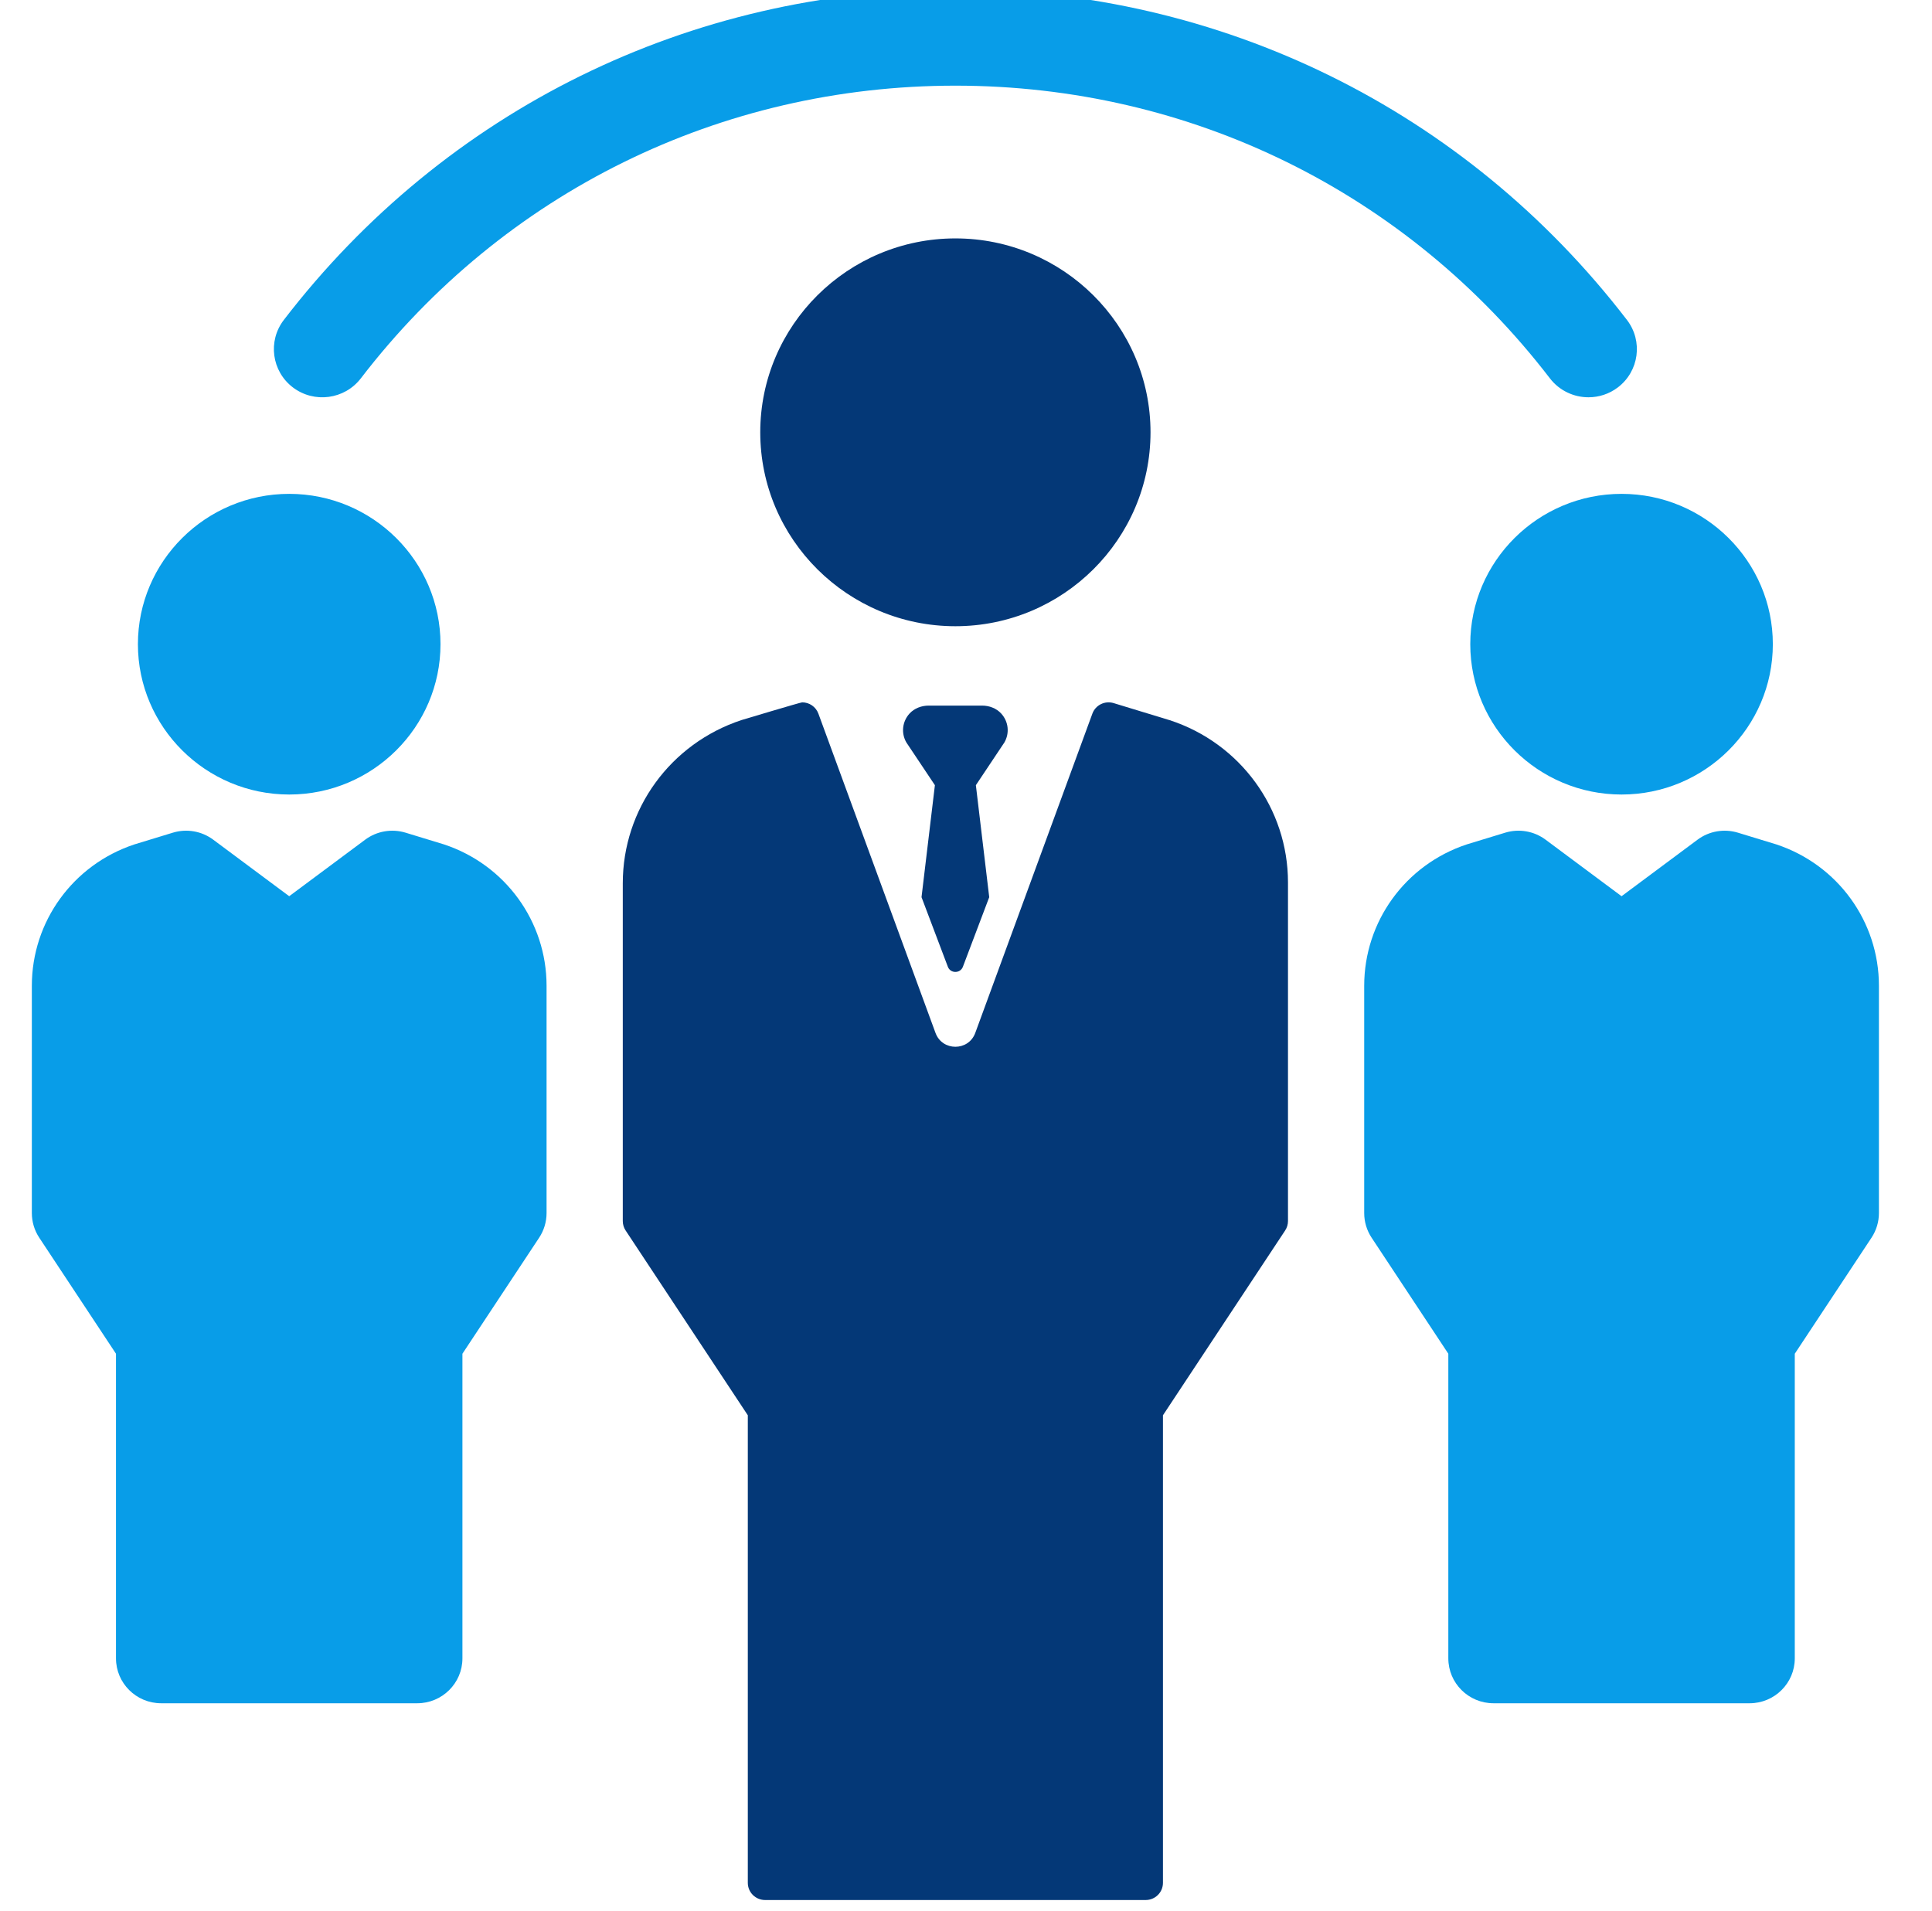 <?xml version="1.0" standalone="no"?>
<!-- Generator: Adobe Fireworks 10, Export SVG Extension by Aaron Beall (http://fireworks.abeall.com) . Version: 0.6.1  -->
<!DOCTYPE svg PUBLIC "-//W3C//DTD SVG 1.1//EN" "http://www.w3.org/Graphics/SVG/1.1/DTD/svg11.dtd">
<svg id="Untitled-P%E1gina%201" viewBox="0 0 91 90" style="background-color:#ffffff00" version="1.1"
	xmlns="http://www.w3.org/2000/svg" xmlns:xlink="http://www.w3.org/1999/xlink" xml:space="preserve"
	x="0px" y="0px" width="91px" height="90px"
>
	<g>
		<path d="M 13.797 18.25 C 14.799 19.009 16.231 18.818 16.995 17.823 C 23.725 9.06 33.932 4.035 45 4.035 C 56.067 4.035 66.275 9.06 73.004 17.823 C 73.454 18.407 74.133 18.714 74.82 18.714 C 75.302 18.714 75.789 18.563 76.202 18.25 C 77.204 17.489 77.396 16.067 76.632 15.071 C 69.031 5.175 57.502 -0.5 45 -0.5 C 32.498 -0.5 20.969 5.175 13.368 15.071 C 12.604 16.067 12.796 17.489 13.797 18.25 L 13.797 18.25 Z" fill="#089de8"/>
		<path d="M 69.252 30.344 C 69.252 34.249 72.449 37.426 76.378 37.426 C 80.307 37.426 83.503 34.249 83.503 30.344 C 83.503 26.44 80.307 23.263 76.378 23.263 C 72.449 23.263 69.252 26.439 69.252 30.344 L 69.252 30.344 Z" fill="#089de8"/>
		<path d="M 83.67 39.776 C 83.654 39.77 81.858 39.223 81.858 39.223 C 81.208 39.026 80.502 39.147 79.958 39.552 L 76.378 42.216 L 72.798 39.552 C 72.253 39.147 71.547 39.025 70.897 39.223 C 70.897 39.223 69.102 39.77 69.085 39.776 C 66.197 40.733 64.256 43.409 64.256 46.435 L 64.256 57.141 C 64.256 57.554 64.377 57.958 64.606 58.303 L 68.218 63.767 L 68.218 78.116 C 68.218 79.284 69.171 80.232 70.348 80.232 L 82.408 80.232 C 83.584 80.232 84.537 79.284 84.537 78.116 L 84.537 63.767 L 88.15 58.303 C 88.378 57.958 88.5 57.553 88.5 57.141 L 88.5 46.435 C 88.5 43.409 86.559 40.733 83.67 39.776 L 83.67 39.776 Z" fill="#089de8"/>
		<path d="M 13.622 37.426 C 17.551 37.426 20.748 34.249 20.748 30.344 C 20.748 26.44 17.551 23.263 13.622 23.263 C 9.693 23.263 6.496 26.439 6.496 30.344 C 6.496 34.249 9.693 37.426 13.622 37.426 L 13.622 37.426 Z" fill="#089de8"/>
		<path d="M 20.914 39.776 C 20.898 39.77 19.103 39.223 19.103 39.223 C 18.452 39.026 17.747 39.147 17.202 39.552 L 13.622 42.216 L 10.042 39.552 C 9.498 39.147 8.791 39.025 8.142 39.223 C 8.142 39.223 6.346 39.77 6.33 39.776 C 3.441 40.733 1.5 43.409 1.5 46.435 L 1.5 57.141 C 1.5 57.554 1.621 57.958 1.85 58.303 L 5.463 63.767 L 5.463 78.116 C 5.463 79.284 6.416 80.232 7.592 80.232 L 19.652 80.232 C 20.828 80.232 21.781 79.284 21.781 78.116 L 21.781 63.767 L 25.394 58.303 C 25.622 57.958 25.744 57.553 25.744 57.141 L 25.744 46.435 C 25.744 43.409 23.803 40.733 20.914 39.776 L 20.914 39.776 Z" fill="#089de8"/>
		<path d="M 54.191 20.364 C 54.191 15.328 50.068 11.23 45 11.23 C 39.932 11.23 35.809 15.328 35.809 20.364 C 35.809 25.401 39.932 29.498 45 29.498 C 50.068 29.498 54.191 25.401 54.191 20.364 L 54.191 20.364 Z" fill="#043877"/>
		<path d="M 55.095 33.924 L 55.08 33.92 L 52.456 33.12 C 52.043 32.993 51.6 33.211 51.452 33.617 L 45.936 48.657 C 45.617 49.525 44.383 49.525 44.064 48.657 L 38.548 33.617 C 38.428 33.289 38.117 33.084 37.784 33.084 C 37.705 33.084 34.924 33.919 34.924 33.919 C 31.573 35.028 29.334 38.115 29.334 41.606 L 29.334 57.517 C 29.334 57.675 29.38 57.83 29.468 57.962 L 35.223 66.666 L 35.223 88.69 C 35.223 89.138 35.588 89.5 36.038 89.5 L 53.962 89.5 C 54.412 89.5 54.777 89.138 54.777 88.69 L 54.777 66.666 L 60.532 57.962 C 60.62 57.83 60.666 57.675 60.666 57.517 L 60.666 41.565 C 60.666 38.089 58.418 35.007 55.095 33.924 L 55.095 33.924 Z" fill="#043877"/>
		<path d="M 47.155 33.608 C 46.927 33.361 46.594 33.237 46.257 33.237 L 43.743 33.237 C 43.406 33.237 43.072 33.361 42.844 33.608 C 42.492 33.99 42.44 34.542 42.691 34.973 L 44.035 36.986 L 43.405 42.261 L 44.644 45.536 C 44.765 45.865 45.234 45.865 45.355 45.536 L 46.594 42.261 L 45.965 36.986 L 47.308 34.973 C 47.559 34.542 47.508 33.99 47.155 33.608 L 47.155 33.608 Z" fill="#043877"/>
	</g>
</svg>